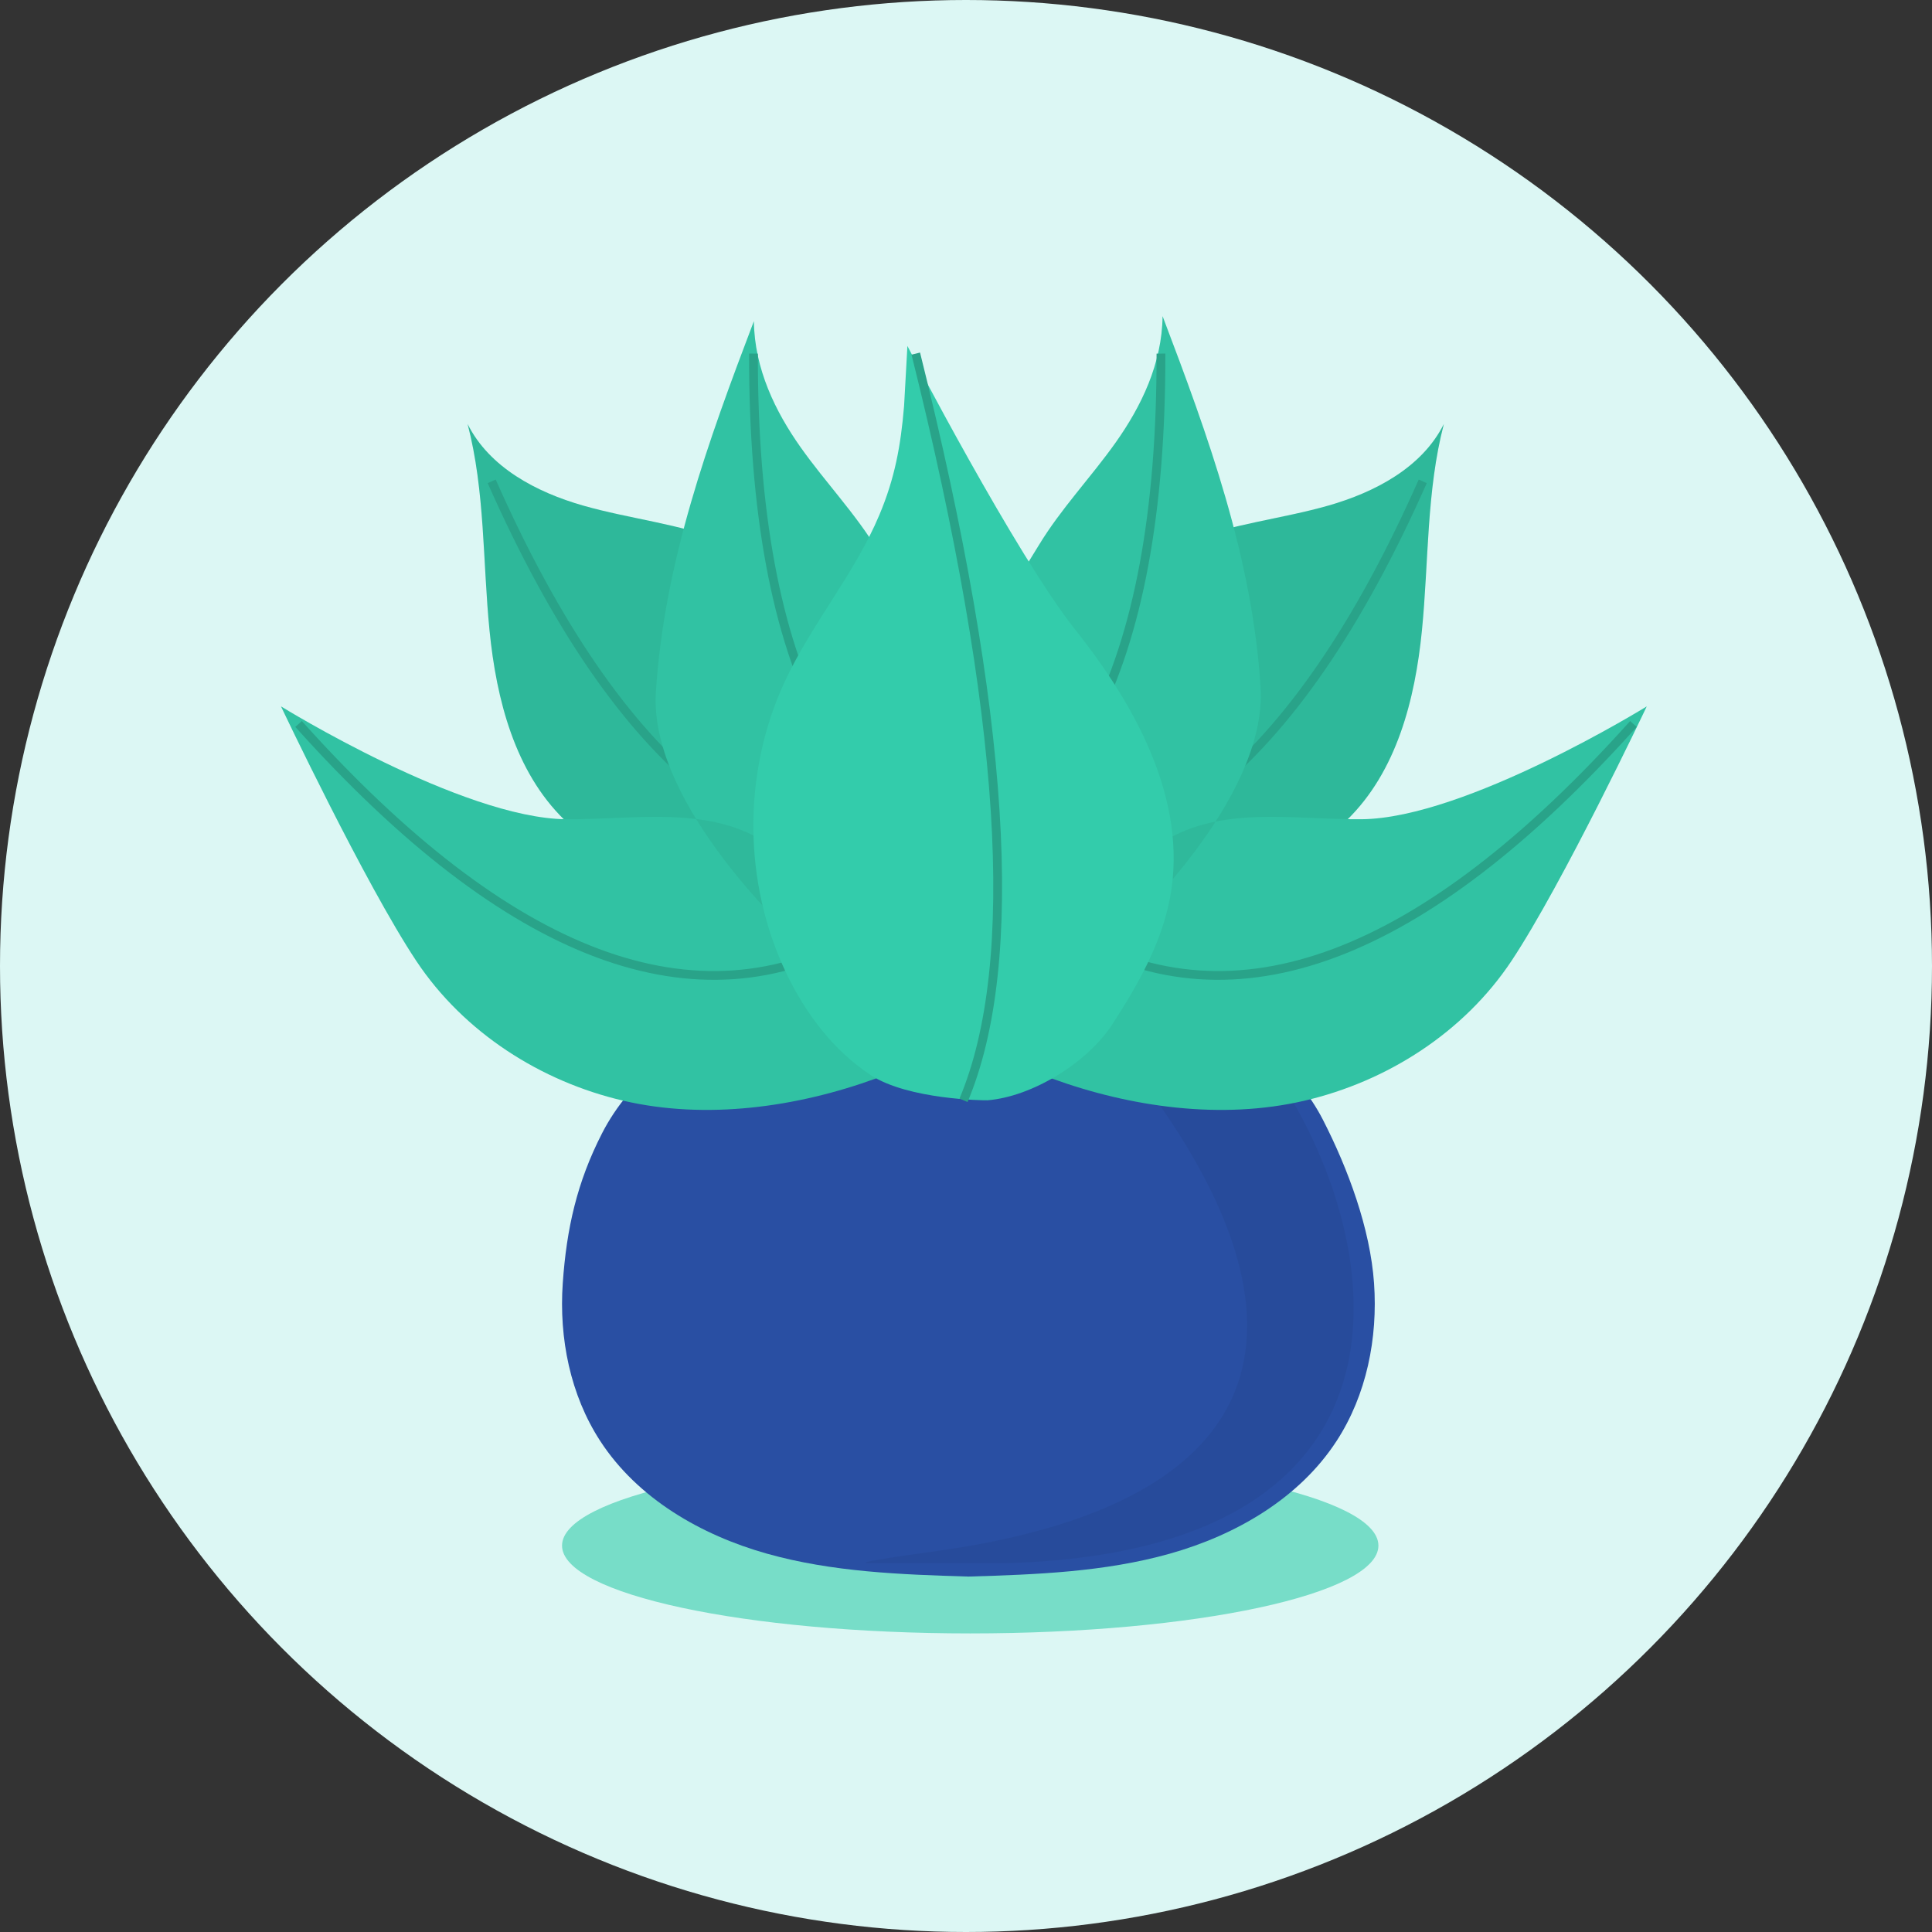 <svg xmlns="http://www.w3.org/2000/svg" viewBox="0 0 110 110"><rect x="0" y="0" width="110" height="110" fill="#333333" stroke="none"/><g fill="none" fill-rule="evenodd"><circle cx="55" cy="55" r="55" fill="#DCF7F4"/><path fill="#77DDC8" d="M78.481 88c0 2.762-10.406 5-23.24 5C42.406 93 32 90.762 32 88s10.406-5 23.241-5c12.834 0 23.24 2.238 23.24 5"/><path fill="#294FA3" d="M34.279 64.524c-1.428 2.786-2.021 5.419-2.238 8.542-.218 3.123.426 6.355 2.134 8.979 2.128 3.272 5.736 5.358 9.495 6.415 3.713 1.044 7.61 1.189 11.467 1.303 3.856-.114 7.753-.259 11.466-1.303 3.759-1.057 7.367-3.143 9.496-6.415 1.708-2.624 2.352-5.856 2.134-8.979-.218-3.123-1.48-6.515-2.906-9.302C72.304 57.864 64.042 55 55.616 55c-8.967.001-18.12 3.244-21.337 9.524"/><path fill="#000" fill-rule="nonzero" d="M63 59c11.27 13.382 12.68 26-9.215 29.245-3.659.5-5.1.751-4.323.755h7.843C84 88.245 78.274 67.437 71 59h-8z" opacity=".05"/><path fill="#33CCAB" d="M75.621 28.788c-2.661.759-5.463 1.031-8.037 2.046-2.575 1.015-5.008 3.021-5.473 5.75l-.748 1.713 4.347 10.025h4.324l6.656-1.637c2.828-2.755 3.879-6.856 4.268-10.785.391-3.929.253-7.94 1.249-11.76-1.235 2.476-3.924 3.889-6.586 4.648M27.872 35.9c.39 3.929 1.441 8.03 4.268 10.785l6.656 1.637h4.324l4.347-10.025-.747-1.713c-.466-2.729-2.899-4.735-5.474-5.75-2.574-1.015-5.376-1.287-8.037-2.046-2.661-.759-5.351-2.172-6.586-4.648.997 3.82.858 7.831 1.249 11.76"/><path fill="#000" d="M75.621 28.788c-2.661.759-5.463 1.031-8.037 2.046-2.575 1.015-5.008 3.021-5.473 5.75l-.748 1.713 4.347 10.025h4.324l6.656-1.637c2.828-2.755 3.879-6.856 4.268-10.785.391-3.929.253-7.94 1.249-11.76-1.235 2.476-3.924 3.889-6.586 4.648M27.872 35.9c.39 3.929 1.441 8.03 4.268 10.785l6.656 1.637h4.324l4.347-10.025-.747-1.713c-.466-2.729-2.899-4.735-5.474-5.75-2.574-1.015-5.376-1.287-8.037-2.046-2.661-.759-5.351-2.172-6.586-4.648.997 3.82.858 7.831 1.249 11.76" opacity=".1"/><path stroke="#29A389" stroke-width=".5" d="M27.995 27.406c7.278 16.435 16.186 23.537 26.725 21.305M81.005 27.406C73.727 43.841 64.819 50.943 54.28 48.711"/><path fill="#33CCAB" d="M37.344 39.409c-.411 6.513 8.005 14.1 8.005 14.1 6.546-4.924 6.278-16.445 6.278-16.445.456-2.688-.335-3.552-1.633-5.698-1.298-2.144-2.985-3.885-4.413-5.903-1.426-2.018-2.627-4.459-2.658-7.178-2.595 6.825-5.111 13.723-5.579 21.124"/><path fill="#33CCAB" d="M23.702 54.712c2.713 4.081 7.092 6.867 11.792 7.959 4.7 1.094 9.869.378 14.409-1.279l-6.707-13.663c-2.492-1.395-5.404-1.273-8.296-1.152-.896.037-1.788.075-2.667.067C26.306 46.594 16 40.22 16 40.22s4.772 10.082 7.702 14.492m53.822-8.068c-.879.008-1.772-.03-2.667-.067-2.892-.121-5.805-.243-8.295 1.152l-6.708 13.663c4.54 1.657 9.71 2.373 14.409 1.279 4.7-1.092 9.08-3.878 11.793-7.959 2.929-4.41 7.702-14.492 7.702-14.492s-10.306 6.374-16.234 6.424"/><path fill="#33CCAB" d="M63.534 25.177c-1.427 2.019-3.115 3.76-4.412 5.905-1.298 2.145-2.089 3.009-1.634 5.697 0 0-.268 11.522 6.278 16.445 0 0 8.417-7.586 8.005-14.1-.468-7.401-2.983-14.299-5.579-21.124-.03 2.719-1.23 5.16-2.658 7.177"/><path fill="#000" d="M37.344 39.409c-.411 6.513 8.005 14.1 8.005 14.1 6.546-4.924 6.278-16.445 6.278-16.445.456-2.688-.335-3.552-1.633-5.698-1.298-2.144-2.985-3.885-4.413-5.903-1.426-2.018-2.627-4.459-2.658-7.178-2.595 6.825-5.111 13.723-5.579 21.124" opacity=".05"/><path fill="#000" d="M23.702 54.712c2.713 4.081 7.092 6.867 11.792 7.959 4.7 1.094 9.869.378 14.409-1.279l-6.707-13.663c-2.492-1.395-5.404-1.273-8.296-1.152-.896.037-1.788.075-2.667.067C26.306 46.594 16 40.22 16 40.22s4.772 10.082 7.702 14.492m53.822-8.068c-.879.008-1.772-.03-2.667-.067-2.892-.121-5.805-.243-8.295 1.152l-6.708 13.663c4.54 1.657 9.71 2.373 14.409 1.279 4.7-1.092 9.08-3.878 11.793-7.959 2.929-4.41 7.702-14.492 7.702-14.492s-10.306 6.374-16.234 6.424" opacity=".05"/><path fill="#000" d="M63.534 25.177c-1.427 2.019-3.115 3.76-4.412 5.905-1.298 2.145-2.089 3.009-1.634 5.697 0 0-.268 11.522 6.278 16.445 0 0 8.417-7.586 8.005-14.1-.468-7.401-2.983-14.299-5.579-21.124-.03 2.719-1.23 5.16-2.658 7.177" opacity=".05"/><path stroke="#29A389" stroke-width=".5" d="M17 41.22c12 13.382 22.667 17.383 32 12.004M93 41.22C81 54.602 70.333 58.603 61 53.224M66.1 20.133c.037 17.974-5.213 28.085-15.748 30.333M42.9 20.133c-.037 17.974 5.213 28.085 15.748 30.333"/><path fill="#33CCAB" d="M51.474 23.118c-.191 2.28-.528 4.108-1.406 6.198-1.413 3.365-3.861 6.203-5.397 9.514-2.404 5.181-2.366 11.435.1 16.586 1.097 2.293 2.685 4.399 4.807 5.796 2.123 1.399 6.504 1.446 6.647 1.434 2.563-.211 5.692-2.142 7.118-4.343 1.459-2.251 2.817-4.644 3.291-7.285.975-5.434-1.948-10.806-5.385-15.128-3.436-4.322-9.585-16.193-9.585-16.193s-.184 3.353-.19 3.421"/><path stroke="#29A389" stroke-width=".5" d="M52.141 20.133c5.116 20.502 6.022 34.674 2.718 42.514"/></g></svg>
